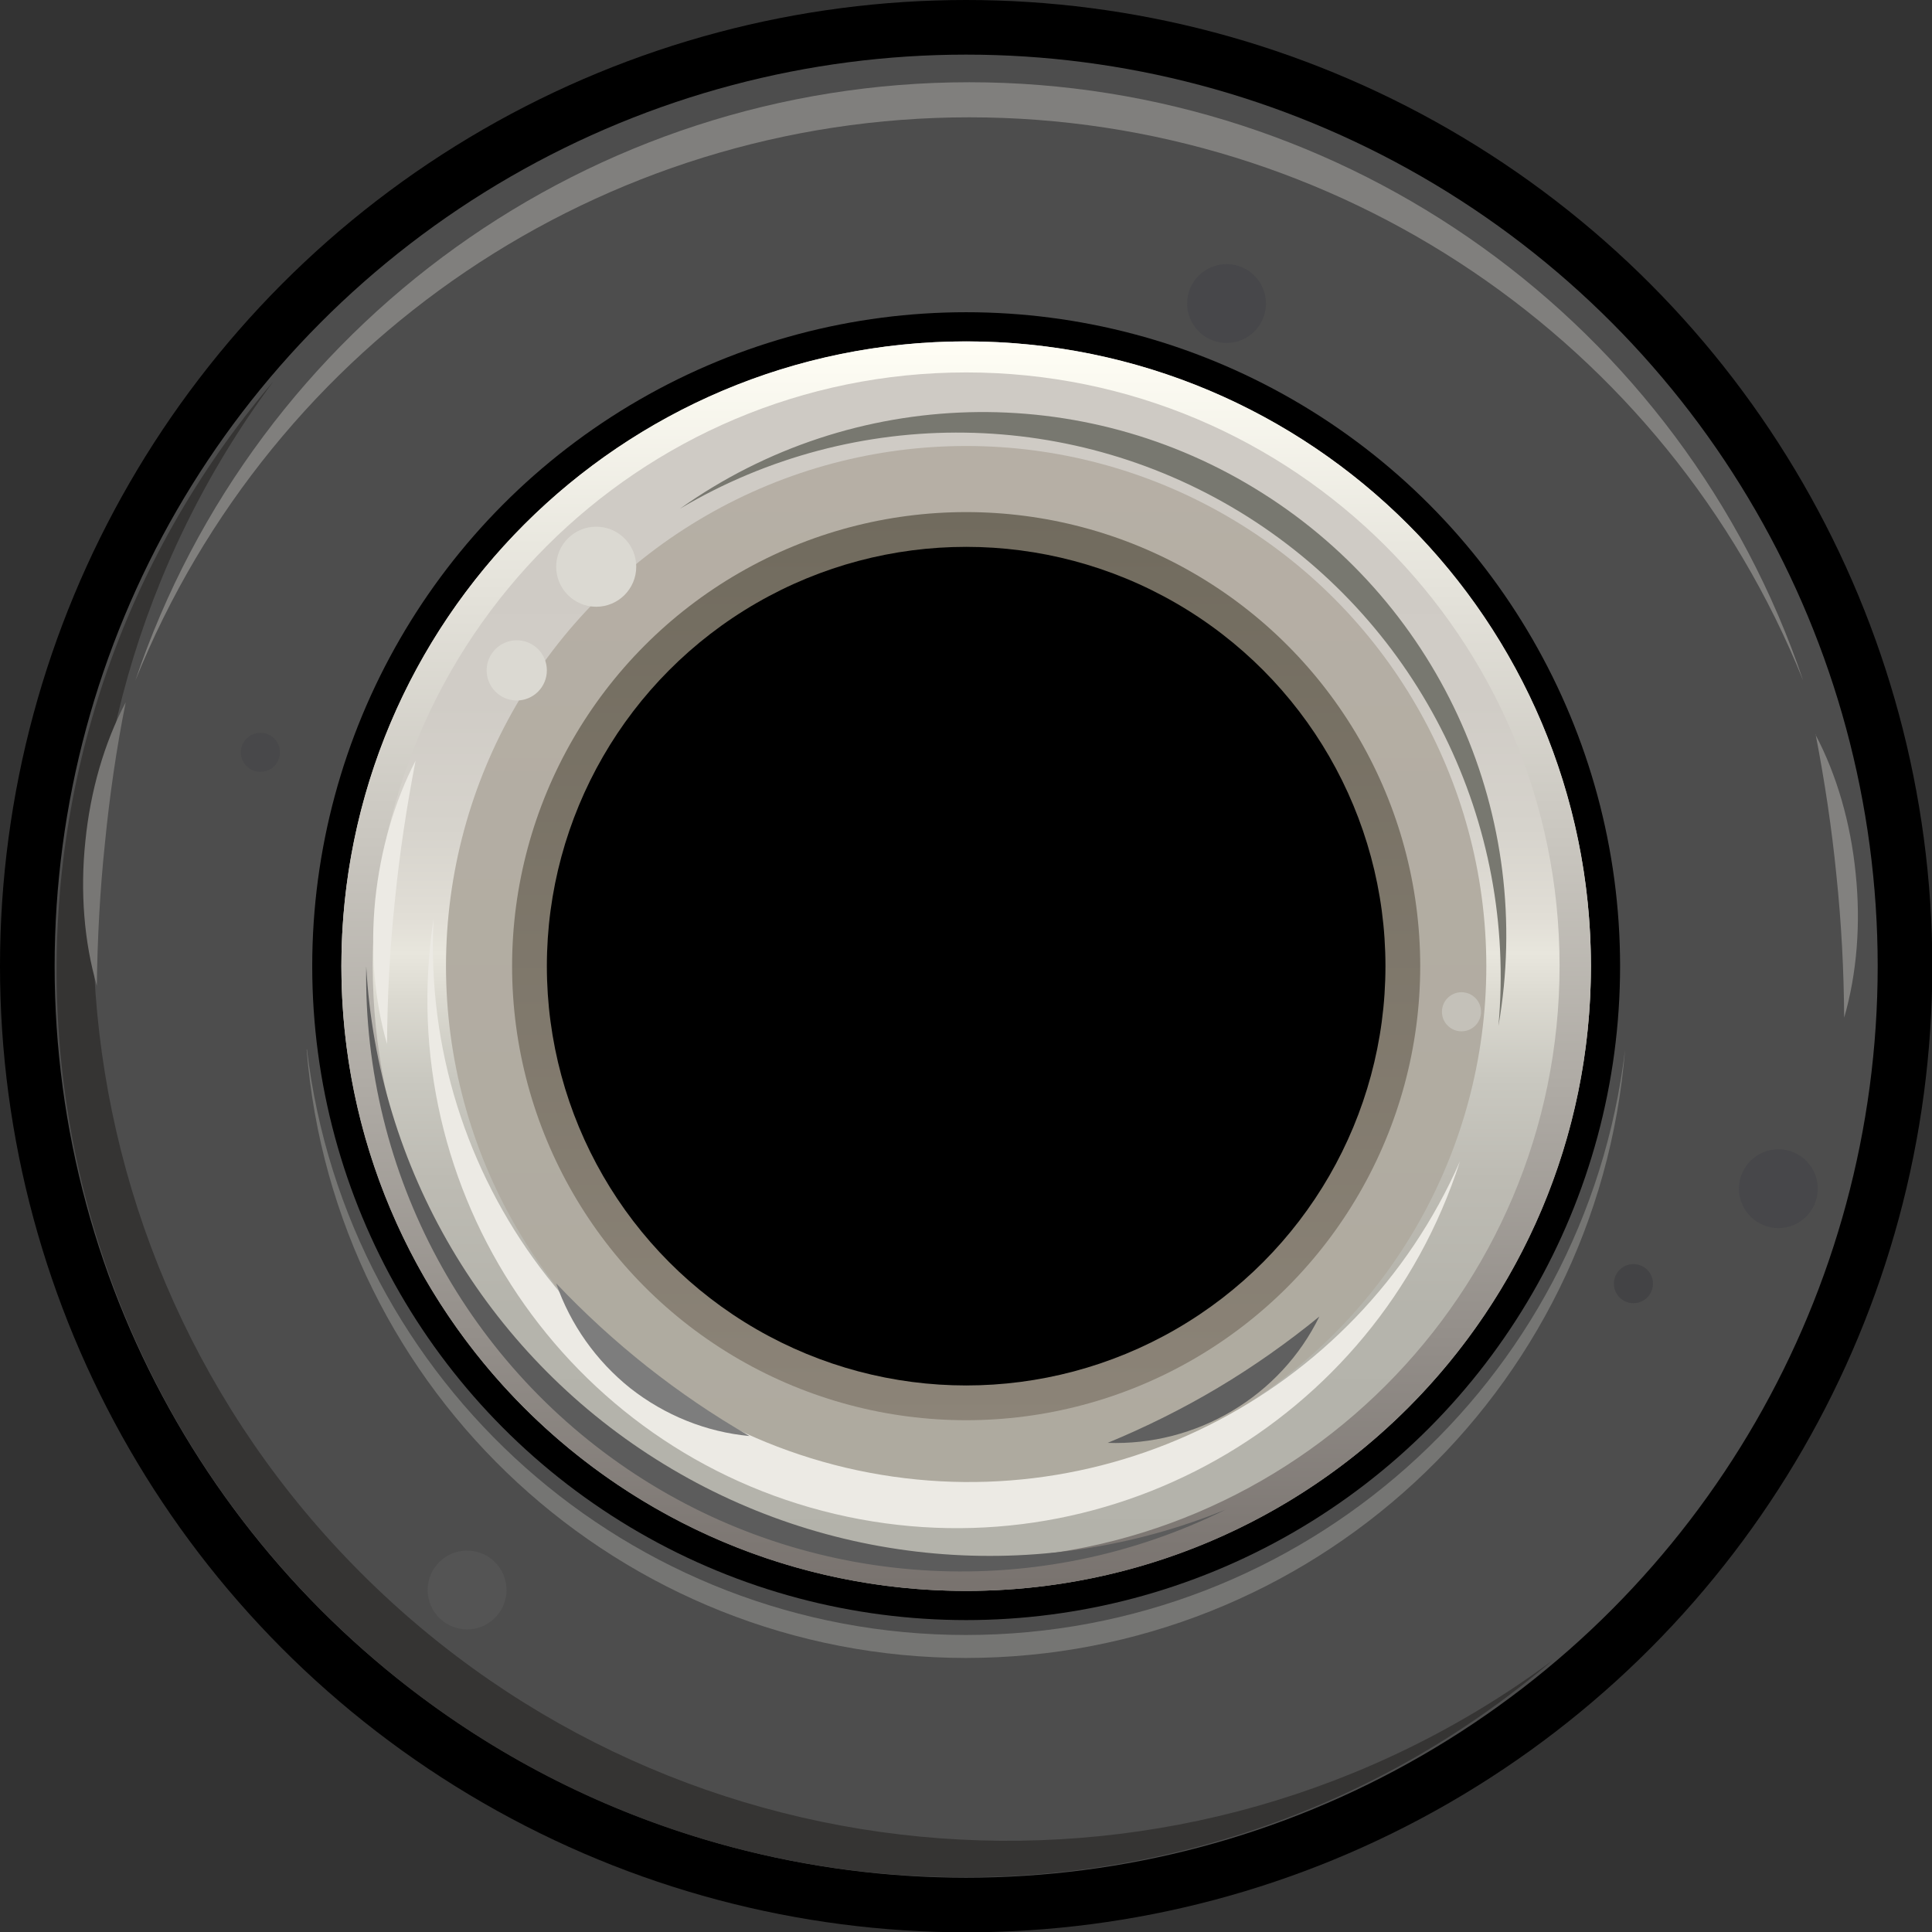 <?xml version="1.0" encoding="UTF-8" standalone="no"?>
<!-- Created with Inkscape (http://www.inkscape.org/) -->

<svg
   width="23.528"
   height="23.528"
   viewBox="0 0 6.225 6.225"
   version="1.1"
   id="svg5"
   inkscape:version="1.1.1 (3bf5ae0d25, 2021-09-20)"
   sodipodi:docname="voxglitch_input_port.svg"
   xmlns:inkscape="http://www.inkscape.org/namespaces/inkscape"
   xmlns:sodipodi="http://sodipodi.sourceforge.net/DTD/sodipodi-0.dtd"
   xmlns="http://www.w3.org/2000/svg"
   xmlns:svg="http://www.w3.org/2000/svg">
  <rect x="0" y="0" width="6.225" height="6.225" fill="#333333" stroke="none"/>
  <sodipodi:namedview
     id="namedview7"
     pagecolor="#ffffff"
     bordercolor="#666666"
     borderopacity="1.0"
     inkscape:pageshadow="2"
     inkscape:pageopacity="0.0"
     inkscape:pagecheckerboard="0"
     inkscape:document-units="mm"
     showgrid="false"
     units="px"
     width="23.528px"
     inkscape:zoom="35.195347"
     inkscape:cx="12.47324"
     inkscape:cy="9.8876706"
     inkscape:window-width="3840"
     inkscape:window-height="2066"
     inkscape:window-x="2869"
     inkscape:window-y="-11"
     inkscape:window-maximized="1"
     inkscape:current-layer="layer1" />
  <defs
     id="defs2">
    <linearGradient
       id="SVGID_1_"
       gradientUnits="userSpaceOnUse"
       x1="11.764"
       y1="4.155"
       x2="11.764"
       y2="19.372"
       gradientTransform="scale(0.265)">
      <stop
         offset="0.008"
         style="stop-color:#CECAC4"
         id="stop16" />
      <stop
         offset="0.288"
         style="stop-color:#D0CCC6"
         id="stop18" />
      <stop
         offset="0.388"
         style="stop-color:#D6D3CC"
         id="stop20" />
      <stop
         offset="0.46"
         style="stop-color:#E1DED6"
         id="stop22" />
      <stop
         offset="0.489"
         style="stop-color:#E8E6DD"
         id="stop24" />
      <stop
         offset="0.523"
         style="stop-color:#DCDAD1"
         id="stop26" />
      <stop
         offset="0.589"
         style="stop-color:#C9C8C0"
         id="stop28" />
      <stop
         offset="0.669"
         style="stop-color:#BDBBB3"
         id="stop30" />
      <stop
         offset="0.773"
         style="stop-color:#B5B4AC"
         id="stop32" />
      <stop
         offset="0.996"
         style="stop-color:#B3B2AA"
         id="stop34" />
    </linearGradient>
    <linearGradient
       id="SVGID_00000047038915787705968990000011259669905003418006_"
       gradientUnits="userSpaceOnUse"
       x1="11.764"
       y1="19.372"
       x2="11.764"
       y2="4.155"
       gradientTransform="scale(0.265)">
      <stop
         offset="0.008"
         style="stop-color:#79736F"
         id="stop39" />
      <stop
         offset="1"
         style="stop-color:#FFFEF5"
         id="stop41" />
    </linearGradient>
    <linearGradient
       id="SVGID_00000068645528931996822400000017284500329001388976_"
       gradientUnits="userSpaceOnUse"
       x1="11.764"
       y1="18.098"
       x2="11.764"
       y2="5.43"
       gradientTransform="scale(0.265)">
      <stop
         offset="0.004"
         style="stop-color:#AEAA9F"
         id="stop46" />
      <stop
         offset="1"
         style="stop-color:#B6AFA5"
         id="stop48" />
    </linearGradient>
    <linearGradient
       id="SVGID_00000120526625684598641970000015204641712266882721_"
       gradientUnits="userSpaceOnUse"
       x1="11.764"
       y1="17.293"
       x2="11.764"
       y2="6.234"
       gradientTransform="scale(0.265)">
      <stop
         offset="0"
         style="stop-color:#8C8478"
         id="stop55" />
      <stop
         offset="1"
         style="stop-color:#716B5E"
         id="stop57" />
    </linearGradient>
  </defs>
  <g
     inkscape:label="Layer 1"
     inkscape:groupmode="layer"
     id="layer1">
    <circle
       cx="3.113"
       cy="3.113"
       r="3.113"
       id="circle4"
       style="fill:#000000;fill-opacity:1;stroke-width:0.265" />
    <circle
       class="st0"
       cx="3.113"
       cy="3.113"
       r="2.937"
       id="circle6"
       style="fill:#4d4d4d;fill-opacity:1;stroke-width:0.265;stroke:none" />
    <path
       class="st1"
       d="M 0.88,1.23 C 0.01,2.402 0.13,4.035 1.163,5.068 2.195,6.101 3.828,6.221 5.001,5.351 3.841,6.339 2.116,6.27 1.039,5.192 -0.039,4.115 -0.108,2.39 0.88,1.23 Z"
       id="path8"
       style="fill:#353433;stroke-width:0.265" />
    <path
       class="st2"
       d="M 5.81,2.193 C 5.369,1.096 4.305,0.378 3.123,0.378 c -1.182,0 -2.245,0.718 -2.687,1.815 0.389,-1.153 1.47,-1.928 2.687,-1.928 1.217,0 2.297,0.776 2.687,1.928 z"
       id="path10"
       style="fill:#807f7d;stroke-width:0.265" />
    <path
       class="st3"
       d="M 0.989,3.381 C 1.117,4.457 2.029,5.268 3.112,5.268 c 1.083,0 1.996,-0.81 2.124,-1.886 -0.089,1.107 -1.013,1.96 -2.124,1.96 -1.11,0 -2.035,-0.853 -2.124,-1.96 z"
       id="path12"
       style="fill:#757573;stroke-width:0.265" />
    <circle
       cx="3.113"
       cy="3.113"
       r="2.107"
       id="circle14"
       style="fill:#000000;fill-opacity:1;stroke-width:0.265" />
    <circle
       class="st4"
       cx="3.113"
       cy="3.113"
       r="2.013"
       id="circle37"
       style="fill:url(#SVGID_1_);stroke-width:0.265" />
    <path
       style="fill:url(#SVGID_00000047038915787705968990000011259669905003418006_);stroke-width:0.265"
       d="m 5.126,3.113 c 0,1.112 -0.901,2.013 -2.013,2.013 -1.112,0 -2.013,-0.901 -2.013,-2.013 0,-1.112 0.901,-2.013 2.013,-2.013 1.112,0 2.013,0.901 2.013,2.013 z m -2.013,-1.913 c -1.056,0 -1.912,0.856 -1.912,1.912 0,1.056 0.856,1.912 1.912,1.912 1.056,0 1.912,-0.856 1.912,-1.912 0,-1.056 -0.856,-1.912 -1.912,-1.912 z"
       id="path44" />
    <circle
       style="fill:url(#SVGID_00000068645528931996822400000017284500329001388976_);stroke-width:0.265"
       cx="3.113"
       cy="3.113"
       r="1.676"
       id="circle51" />
    <circle
       class="st7"
       cx="4.709"
       cy="3.26"
       r="0.063"
       id="circle53"
       style="fill:#c4c1b9;stroke-width:0.265" />
    <circle
       style="fill:url(#SVGID_00000120526625684598641970000015204641712266882721_);stroke-width:0.265"
       cx="3.113"
       cy="3.113"
       r="1.463"
       id="circle60" />
    <path
       class="st9"
       d="M 4.828,3.306 C 4.888,2.65 4.576,2.017 4.02,1.665 3.463,1.313 2.757,1.303 2.191,1.639 2.748,1.243 3.49,1.223 4.068,1.589 4.646,1.954 4.946,2.632 4.828,3.306 Z"
       id="path62"
       style="fill:#787870;stroke-width:0.265" />
    <path
       class="st10"
       d="M 1.397,2.961 C 1.355,3.794 1.914,4.537 2.725,4.729 3.537,4.92 4.369,4.505 4.704,3.742 4.432,4.588 3.555,5.082 2.69,4.878 1.825,4.674 1.262,3.84 1.397,2.961 Z"
       id="path64"
       style="fill:#eceae4;stroke-width:0.265" />
    <circle
       cx="3.113"
       cy="3.113"
       r="1.351"
       id="circle66"
       style="fill:#000000;fill-opacity:1;stroke-width:0.265" />
    <path
       class="st11"
       d="M 3.569,4.649 C 3.692,4.598 3.811,4.539 3.925,4.471 4.039,4.403 4.148,4.326 4.251,4.242 4.189,4.369 4.091,4.474 3.97,4.546 3.849,4.618 3.71,4.654 3.569,4.649 Z"
       id="path68"
       style="fill:#606060;stroke-width:0.265" />
    <path
       class="st12"
       d="M 1.792,4.135 C 1.883,4.231 1.981,4.321 2.086,4.404 2.19,4.486 2.3,4.561 2.415,4.627 2.275,4.614 2.142,4.56 2.031,4.473 1.921,4.385 1.838,4.268 1.792,4.135 Z"
       id="path70"
       style="fill:#7d7d7d;stroke-width:0.265" />
    <path
       class="st13"
       d="M 0.405,2.263 C 0.375,2.413 0.353,2.565 0.338,2.718 0.322,2.87 0.314,3.024 0.312,3.176 0.271,3.035 0.258,2.873 0.275,2.711 c 0.016,-0.162 0.061,-0.318 0.13,-0.448 z"
       id="path72"
       style="fill:#787775;stroke-width:0.265" />
    <path
       class="st10"
       d="m 1.339,2.451 c -0.029,0.15 -0.052,0.302 -0.067,0.454 -0.016,0.153 -0.024,0.306 -0.025,0.459 C 1.206,3.222 1.193,3.061 1.209,2.899 1.226,2.737 1.271,2.582 1.339,2.451 Z"
       id="path74"
       style="fill:#eceae4;stroke-width:0.265" />
    <path
       class="st14"
       d="m 5.85,2.366 c 0.029,0.15 0.052,0.302 0.067,0.454 0.016,0.153 0.024,0.306 0.025,0.459 0.041,-0.142 0.054,-0.303 0.037,-0.465 -0.016,-0.162 -0.061,-0.318 -0.13,-0.448 z"
       id="path76"
       style="fill:#82817f;stroke-width:0.265" />
    <circle
       class="st15"
       cx="1.505"
       cy="5.123"
       r="0.127"
       id="circle78"
       style="fill:#545454;stroke-width:0.265" />
    <circle
       class="st16"
       cx="5.73"
       cy="3.83"
       r="0.127"
       id="circle80"
       style="fill:#47474a;stroke-width:0.265" />
    <circle
       class="st16"
       cx="3.952"
       cy="0.978"
       r="0.127"
       id="circle82"
       style="fill:#47474a;stroke-width:0.265" />
    <circle
       class="st17"
       cx="5.263"
       cy="4.136"
       r="0.063"
       id="circle84"
       style="fill:#434345;stroke-width:0.265" />
    <circle
       class="st18"
       cx="0.839"
       cy="2.424"
       r="0.063"
       id="circle86"
       style="fill:#48484a;stroke-width:0.265" />
    <path
       class="st19"
       d="M 1.18,3.114 C 1.216,3.763 1.564,4.355 2.114,4.702 2.663,5.049 3.347,5.11 3.949,4.864 3.35,5.161 2.638,5.124 2.073,4.767 1.507,4.409 1.169,3.783 1.18,3.114 Z"
       id="path88"
       style="fill:#5c5c5c;stroke-width:0.265" />
    <circle
       class="st20"
       cx="1.665"
       cy="2.16"
       r="0.097"
       id="circle90"
       style="fill:#dbd9d2;stroke-width:0.265" />
    <circle
       class="st20"
       cx="1.921"
       cy="1.826"
       r="0.129"
       id="circle92"
       style="fill:#dbd9d2;stroke-width:0.265" />
  </g>
</svg>
